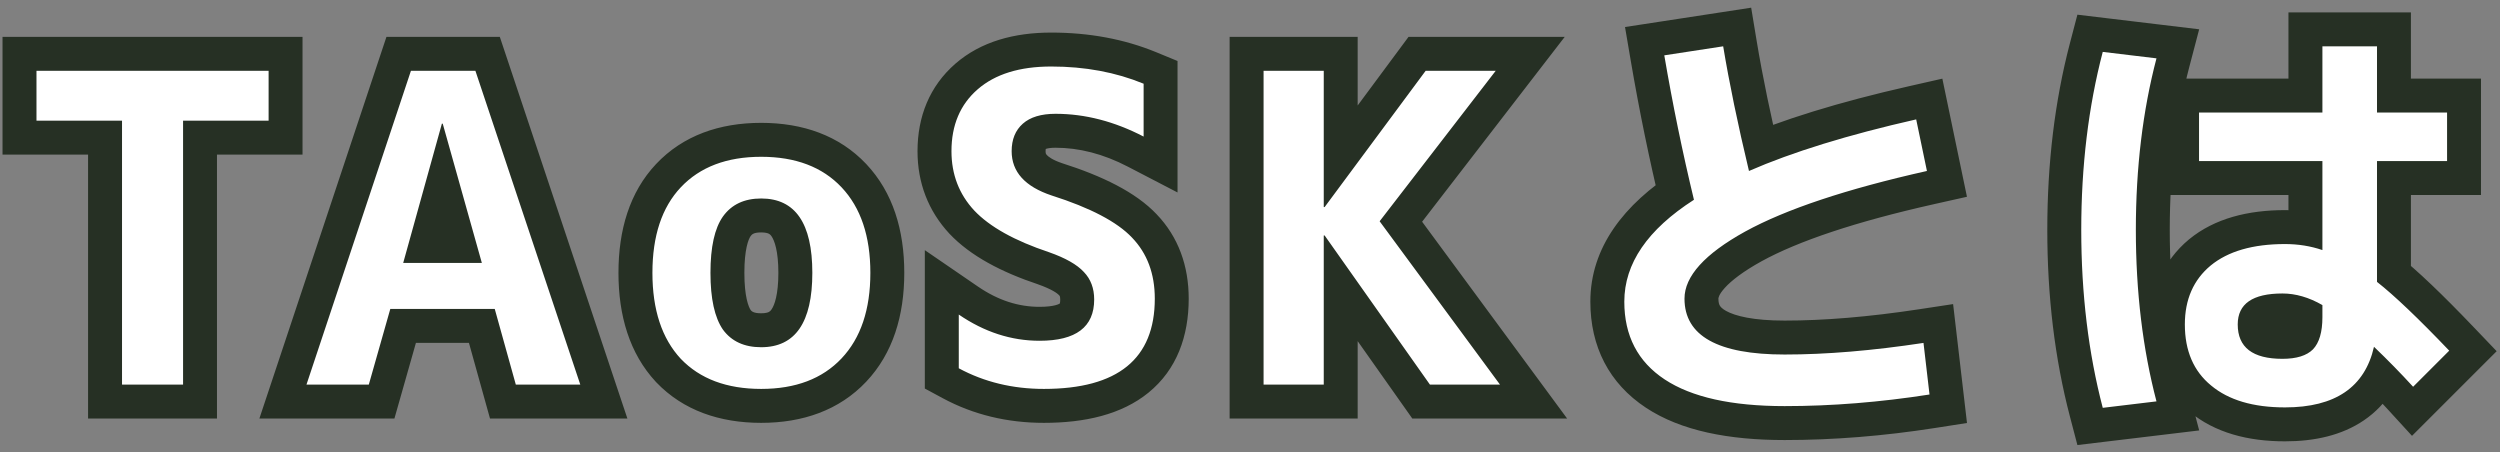 <svg width="221" height="40" viewBox="0 0 221 40" fill="none" xmlns="http://www.w3.org/2000/svg">
<rect x="0" y="0" width="221" height="40" fill="#808080" stroke="none"/>
<path d="M23.743 6.26H26.743V3.26H23.743V6.26ZM23.743 10.668V13.668H26.743V10.668H23.743ZM16.181 10.668V7.668H13.181V10.668H16.181ZM16.181 34V37H19.181V34H16.181ZM10.785 34H7.785V37H10.785V34ZM10.785 10.668H13.785V7.668H10.785V10.668ZM3.223 10.668H0.223V13.668H3.223V10.668ZM3.223 6.26V3.26H0.223V6.26H3.223ZM20.743 6.26V10.668H26.743V6.26H20.743ZM23.743 7.668H16.181V13.668H23.743V7.668ZM13.181 10.668V34H19.181V10.668H13.181ZM16.181 31H10.785V37H16.181V31ZM13.785 34V10.668H7.785V34H13.785ZM10.785 7.668H3.223V13.668H10.785V7.668ZM6.223 10.668V6.26H0.223V10.668H6.223ZM3.223 9.26H23.743V3.26H3.223V9.26ZM27.09 34L24.243 33.053L22.929 37H27.09V34ZM36.324 6.26V3.26H34.161L33.477 5.313L36.324 6.26ZM42.024 6.26L44.869 5.309L44.184 3.26H42.024V6.26ZM51.296 34V37H55.462L54.141 33.049L51.296 34ZM45.596 34L42.706 34.805L43.317 37H45.596V34ZM43.734 27.312L46.624 26.507L46.013 24.312H43.734V27.312ZM34.5 27.312V24.312H32.233L31.614 26.492L34.5 27.312ZM32.6 34V37H34.866L35.486 34.82L32.6 34ZM35.64 23.246L32.749 22.443L31.693 26.246H35.64V23.246ZM42.594 23.246V26.246H46.553L45.482 22.435L42.594 23.246ZM39.136 10.934L42.024 10.123L41.409 7.934H39.136V10.934ZM39.06 10.934V7.934H36.78L36.169 10.131L39.06 10.934ZM29.936 34.947L39.17 7.208L33.477 5.313L24.243 33.053L29.936 34.947ZM36.324 9.26H42.024V3.26H36.324V9.26ZM39.179 7.211L48.451 34.951L54.141 33.049L44.869 5.309L39.179 7.211ZM51.296 31H45.596V37H51.296V31ZM48.486 33.195L46.624 26.507L40.844 28.117L42.706 34.805L48.486 33.195ZM43.734 24.312H34.5V30.312H43.734V24.312ZM31.614 26.492L29.714 33.18L35.486 34.82L37.386 28.132L31.614 26.492ZM32.6 31H27.09V37H32.6V31ZM35.64 26.246H42.594V20.246H35.64V26.246ZM45.482 22.435L42.024 10.123L36.248 11.745L39.706 24.057L45.482 22.435ZM39.136 7.934H39.06V13.934H39.136V7.934ZM36.169 10.131L32.749 22.443L38.53 24.049L41.95 11.737L36.169 10.131ZM60.18 16.558L57.999 14.499L57.998 14.5L60.18 16.558ZM74.392 16.558L76.574 14.499L74.392 16.558ZM74.392 31.682L76.574 33.741L74.392 31.682ZM60.18 31.72L57.983 33.763L57.998 33.779L58.013 33.794L60.18 31.72ZM63.904 19.142L61.463 17.398L61.455 17.41L63.904 19.142ZM63.904 29.136L61.436 30.841L61.459 30.874L61.483 30.907L63.904 29.136ZM62.362 18.617C63.367 17.552 64.869 16.86 67.286 16.86V10.86C63.624 10.86 60.388 11.967 57.999 14.499L62.362 18.617ZM67.286 16.86C69.704 16.86 71.206 17.552 72.211 18.617L76.574 14.499C74.185 11.967 70.949 10.86 67.286 10.86V16.86ZM72.211 18.617C73.235 19.703 73.938 21.398 73.938 24.12H79.938C79.938 20.357 78.944 17.011 76.574 14.499L72.211 18.617ZM73.938 24.12C73.938 26.843 73.235 28.537 72.211 29.623L76.574 33.741C78.944 31.23 79.938 27.883 79.938 24.12H73.938ZM72.211 29.623C71.206 30.688 69.704 31.38 67.286 31.38V37.38C70.949 37.38 74.185 36.273 76.574 33.741L72.211 29.623ZM67.286 31.38C64.857 31.38 63.35 30.692 62.348 29.646L58.013 33.794C60.406 36.294 63.636 37.38 67.286 37.38V31.38ZM62.378 29.677C61.373 28.597 60.672 26.887 60.672 24.12H54.672C54.672 27.89 55.644 31.246 57.983 33.763L62.378 29.677ZM60.672 24.12C60.672 21.351 61.374 19.665 62.363 18.616L57.998 14.5C55.643 16.998 54.672 20.353 54.672 24.12H60.672ZM67.286 33.694C69.628 33.694 71.755 32.779 73.15 30.751C74.405 28.925 74.808 26.562 74.808 24.12H68.808C68.808 26.061 68.458 26.985 68.206 27.35C68.106 27.496 68.026 27.55 67.957 27.583C67.873 27.624 67.676 27.694 67.286 27.694V33.694ZM74.808 24.12C74.808 21.678 74.405 19.315 73.15 17.489C71.755 15.461 69.628 14.546 67.286 14.546V20.546C67.676 20.546 67.873 20.616 67.957 20.657C68.026 20.69 68.106 20.744 68.206 20.89C68.458 21.256 68.808 22.18 68.808 24.12H74.808ZM67.286 14.546C64.983 14.546 62.873 15.424 61.463 17.398L66.346 20.886C66.456 20.732 66.601 20.546 67.286 20.546V14.546ZM61.455 17.41C60.175 19.219 59.802 21.65 59.802 24.12H65.802C65.802 22.03 66.164 21.142 66.354 20.874L61.455 17.41ZM59.802 24.12C59.802 26.6 60.179 29.02 61.436 30.841L66.373 27.431C66.16 27.123 65.802 26.2 65.802 24.12H59.802ZM61.483 30.907C62.905 32.85 65.011 33.694 67.286 33.694V27.694C66.572 27.694 66.424 27.499 66.325 27.364L61.483 30.907ZM101.094 12.074L99.71 14.736L104.094 17.014V12.074H101.094ZM90.416 10.934L92.403 13.181L90.416 10.934ZM92.962 17.28L92.013 20.126L92.032 20.132L92.051 20.139L92.962 17.28ZM100.068 21.004L97.888 23.065L97.898 23.075L97.907 23.086L100.068 21.004ZM84.754 32.556H81.754V34.346L83.33 35.197L84.754 32.556ZM84.754 27.806L86.45 25.331L81.754 22.113V27.806H84.754ZM95.812 24.044L93.607 26.079L93.627 26.1L93.647 26.122L95.812 24.044ZM92.734 22.296L93.727 19.465L93.705 19.457L93.682 19.45L92.734 22.296ZM86.122 18.61L83.925 20.653L83.934 20.663L83.944 20.673L86.122 18.61ZM86.426 7.894L84.458 5.629L86.426 7.894ZM101.094 7.4H104.094V5.392L102.237 4.627L101.094 7.4ZM102.477 9.412C99.516 7.873 96.448 7.06 93.304 7.06V13.06C95.378 13.06 97.503 13.589 99.71 14.736L102.477 9.412ZM93.304 7.06C91.623 7.06 89.834 7.443 88.428 8.687L92.403 13.181C92.315 13.259 92.451 13.06 93.304 13.06V7.06ZM88.428 8.687C87.008 9.943 86.428 11.639 86.428 13.366H92.428C92.428 13.163 92.46 13.095 92.454 13.108C92.452 13.114 92.444 13.13 92.431 13.149C92.417 13.168 92.406 13.179 92.403 13.181L88.428 8.687ZM86.428 13.366C86.428 14.99 86.977 16.497 88.084 17.723C89.134 18.886 90.536 19.634 92.013 20.126L93.91 14.434C93.032 14.141 92.666 13.844 92.538 13.702C92.482 13.64 92.464 13.601 92.456 13.579C92.447 13.556 92.428 13.494 92.428 13.366H86.428ZM92.051 20.139C95.341 21.186 97.107 22.24 97.888 23.065L102.248 18.943C100.393 16.982 97.422 15.552 93.872 14.421L92.051 20.139ZM97.907 23.086C98.635 23.841 99.082 24.856 99.082 26.4H105.082C105.082 23.536 104.185 20.953 102.228 18.922L97.907 23.086ZM99.082 26.4C99.082 28.416 98.493 29.443 97.737 30.058C96.863 30.77 95.216 31.38 92.278 31.38V37.38C95.875 37.38 99.13 36.66 101.524 34.712C104.037 32.667 105.082 29.704 105.082 26.4H99.082ZM92.278 31.38C89.974 31.38 87.961 30.877 86.178 29.916L83.33 35.197C86.056 36.667 89.059 37.38 92.278 37.38V31.38ZM87.754 32.556V27.806H81.754V32.556H87.754ZM83.058 30.281C85.765 32.136 88.73 33.124 91.898 33.124V27.124C90.05 27.124 88.252 26.567 86.45 25.331L83.058 30.281ZM91.898 33.124C93.798 33.124 95.772 32.78 97.326 31.605C99.038 30.311 99.724 28.415 99.724 26.476H93.724C93.724 26.757 93.677 26.861 93.677 26.861C93.677 26.862 93.683 26.85 93.695 26.834C93.708 26.818 93.715 26.813 93.708 26.819C93.653 26.86 93.214 27.124 91.898 27.124V33.124ZM99.724 26.476C99.724 24.819 99.189 23.23 97.976 21.966L93.647 26.122C93.673 26.148 93.68 26.162 93.687 26.18C93.696 26.205 93.724 26.291 93.724 26.476H99.724ZM98.016 22.009C96.918 20.819 95.348 20.034 93.727 19.465L91.74 25.127C93.007 25.571 93.49 25.951 93.607 26.079L98.016 22.009ZM93.682 19.45C90.855 18.507 89.182 17.478 88.299 16.547L83.944 20.673C85.797 22.63 88.533 24.058 91.785 25.142L93.682 19.45ZM88.319 16.567C87.515 15.703 87.108 14.694 87.108 13.366H81.108C81.108 16.142 82.043 18.629 83.925 20.653L88.319 16.567ZM87.108 13.366C87.108 11.807 87.591 10.856 88.393 10.159L84.458 5.629C82.17 7.618 81.108 10.314 81.108 13.366H87.108ZM88.393 10.159C89.223 9.438 90.598 8.88 92.924 8.88V2.88C89.676 2.88 86.719 3.665 84.458 5.629L88.393 10.159ZM92.924 8.88C95.569 8.88 97.898 9.327 99.95 10.173L102.237 4.627C99.375 3.446 96.257 2.88 92.924 2.88V8.88ZM98.094 7.4V12.074H104.094V7.4H98.094ZM117.018 6.26H120.018V3.26H117.018V6.26ZM117.018 18.306H114.018V21.306H117.018V18.306ZM117.094 18.306V21.306H118.604L119.504 20.093L117.094 18.306ZM126.024 6.26V3.26H124.513L123.614 4.473L126.024 6.26ZM132.218 6.26L134.593 8.092L138.321 3.26H132.218V6.26ZM121.958 19.56L119.582 17.728L118.201 19.519L119.543 21.34L121.958 19.56ZM132.598 34V37H138.535L135.013 32.22L132.598 34ZM126.404 34L123.953 35.73L124.849 37H126.404V34ZM117.094 20.814L119.544 19.084L118.648 17.814H117.094V20.814ZM117.018 20.814V17.814H114.018V20.814H117.018ZM117.018 34V37H120.018V34H117.018ZM111.698 34H108.698V37H111.698V34ZM111.698 6.26V3.26H108.698V6.26H111.698ZM114.018 6.26V18.306H120.018V6.26H114.018ZM117.018 21.306H117.094V15.306H117.018V21.306ZM119.504 20.093L128.434 8.047L123.614 4.473L114.684 16.519L119.504 20.093ZM126.024 9.26H132.218V3.26H126.024V9.26ZM129.842 4.428L119.582 17.728L124.333 21.392L134.593 8.092L129.842 4.428ZM119.543 21.34L130.183 35.78L135.013 32.22L124.373 17.78L119.543 21.34ZM132.598 31H126.404V37H132.598V31ZM128.854 32.27L119.544 19.084L114.643 22.544L123.953 35.73L128.854 32.27ZM117.094 17.814H117.018V23.814H117.094V17.814ZM114.018 20.814V34H120.018V20.814H114.018ZM117.018 31H111.698V37H117.018V31ZM114.698 34V6.26H108.698V34H114.698ZM111.698 9.26H117.018V3.26H111.698V9.26ZM147.121 4.892L146.667 1.927L143.651 2.389L144.164 5.397L147.121 4.892ZM152.327 4.094L155.287 3.605L154.804 0.679L151.873 1.129L152.327 4.094ZM154.607 15.114L151.69 15.812L152.524 19.299L155.809 17.863L154.607 15.114ZM169.389 10.554L172.326 9.942L171.704 6.953L168.726 7.628L169.389 10.554ZM170.339 15.114L170.996 18.041L173.879 17.395L173.276 14.502L170.339 15.114ZM154.265 20.472L152.821 17.843L152.813 17.847L154.265 20.472ZM170.035 30.314L173.015 29.966L172.655 26.882L169.586 27.348L170.035 30.314ZM170.567 34.874L171.03 37.838L173.882 37.393L173.547 34.526L170.567 34.874ZM147.159 33.544L148.811 31.04L147.159 33.544ZM149.743 17.66L151.364 20.184L153.16 19.032L152.66 16.957L149.743 17.66ZM147.576 7.857L152.782 7.059L151.873 1.129L146.667 1.927L147.576 7.857ZM149.368 4.583C149.914 7.888 150.69 11.633 151.69 15.812L157.525 14.416C156.549 10.336 155.805 6.735 155.287 3.605L149.368 4.583ZM155.809 17.863C159.4 16.293 164.129 14.824 170.053 13.48L168.726 7.628C162.591 9.02 157.466 10.591 153.406 12.365L155.809 17.863ZM166.452 11.166L167.402 15.726L173.276 14.502L172.326 9.942L166.452 11.166ZM169.683 12.187C162.467 13.804 156.787 15.664 152.821 17.843L155.71 23.101C158.939 21.328 163.974 19.616 170.996 18.041L169.683 12.187ZM152.813 17.847C150.875 18.919 149.222 20.096 148.021 21.424C146.806 22.769 145.907 24.443 145.907 26.4H151.907C151.907 26.381 151.902 26.079 152.473 25.448C153.058 24.8 154.084 24.001 155.718 23.097L152.813 17.847ZM145.907 26.4C145.907 27.685 146.2 28.953 146.885 30.1C147.568 31.243 148.543 32.102 149.659 32.725C151.802 33.92 154.629 34.34 157.761 34.34V28.34C154.991 28.34 153.391 27.936 152.583 27.485C152.224 27.285 152.091 27.115 152.036 27.023C151.983 26.934 151.907 26.761 151.907 26.4H145.907ZM157.761 34.34C161.616 34.34 165.861 33.981 170.485 33.28L169.586 27.348C165.191 28.015 161.253 28.34 157.761 28.34V34.34ZM167.056 30.662L167.588 35.222L173.547 34.526L173.015 29.966L167.056 30.662ZM170.105 31.91C165.865 32.572 161.751 32.9 157.761 32.9V38.9C162.081 38.9 166.505 38.544 171.03 37.838L170.105 31.91ZM157.761 32.9C153.321 32.9 150.479 32.14 148.811 31.04L145.508 36.048C148.602 38.089 152.828 38.9 157.761 38.9V32.9ZM148.811 31.04C147.327 30.061 146.587 28.741 146.587 26.666H140.587C140.587 30.62 142.229 33.886 145.508 36.048L148.811 31.04ZM146.587 26.666C146.587 24.73 147.704 22.534 151.364 20.184L148.123 15.136C143.575 18.055 140.587 21.863 140.587 26.666H146.587ZM152.66 16.957C151.663 12.818 150.802 8.628 150.079 4.388L144.164 5.397C144.91 9.769 145.798 14.091 146.827 18.363L152.66 16.957ZM216.319 14.24V17.24H219.319V14.24H216.319ZM210.125 14.24V11.24H207.125V14.24H210.125ZM210.125 24.918H207.125V26.379L208.275 27.28L210.125 24.918ZM216.509 30.998L218.631 33.119L220.705 31.046L218.678 28.925L216.509 30.998ZM213.317 34.19L211.104 36.215L213.221 38.529L215.439 36.311L213.317 34.19ZM209.859 30.656L211.935 28.49L208.107 24.822L206.934 29.992L209.859 30.656ZM195.457 34.076L197.382 31.774L197.371 31.765L197.359 31.756L195.457 34.076ZM195.419 23.474L193.518 21.154L193.508 21.162L193.499 21.169L195.419 23.474ZM205.299 22.106L204.33 24.945L208.299 26.3V22.106H205.299ZM205.299 14.24H208.299V11.24H205.299V14.24ZM194.393 14.24H191.393V17.24H194.393V14.24ZM194.393 9.946V6.946H191.393V9.946H194.393ZM205.299 9.946V12.946H208.299V9.946H205.299ZM205.299 4.094V1.094H202.299V4.094H205.299ZM210.125 4.094H213.125V1.094H210.125V4.094ZM210.125 9.946H207.125V12.946H210.125V9.946ZM216.319 9.946H219.319V6.946H216.319V9.946ZM190.631 5.158L193.533 5.919L194.407 2.59L190.989 2.179L190.631 5.158ZM190.631 35.482L190.989 38.461L194.407 38.05L193.533 34.721L190.631 35.482ZM185.881 36.052L182.979 36.812L183.642 39.342L186.239 39.031L185.881 36.052ZM185.881 4.588L186.239 1.609L183.642 1.298L182.979 3.828L185.881 4.588ZM205.299 26.97H208.299V25.234L206.794 24.369L205.299 26.97ZM204.463 30.884L206.585 33.005L206.608 32.982L206.631 32.958L204.463 30.884ZM216.319 11.24H210.125V17.24H216.319V11.24ZM207.125 14.24V24.918H213.125V14.24H207.125ZM208.275 27.28C209.618 28.331 211.623 30.228 214.341 33.071L218.678 28.925C215.923 26.043 213.673 23.886 211.975 22.556L208.275 27.28ZM214.388 28.877L211.196 32.069L215.439 36.311L218.631 33.119L214.388 28.877ZM215.531 32.165C214.395 30.924 213.197 29.699 211.935 28.49L207.784 32.822C208.954 33.944 210.061 35.075 211.104 36.215L215.531 32.165ZM206.934 29.992C206.669 31.161 206.183 31.795 205.596 32.195C204.945 32.639 203.839 33.014 201.993 33.014V39.014C204.581 39.014 207.003 38.496 208.974 37.154C211.008 35.768 212.24 33.723 212.785 31.32L206.934 29.992ZM201.993 33.014C199.609 33.014 198.208 32.465 197.382 31.774L193.533 36.378C195.798 38.271 198.754 39.014 201.993 39.014V33.014ZM197.359 31.756C196.629 31.157 196.139 30.279 196.139 28.68H190.139C190.139 31.742 191.196 34.462 193.556 36.396L197.359 31.756ZM196.139 28.68C196.139 27.252 196.587 26.406 197.34 25.779L193.499 21.169C191.212 23.075 190.139 25.7 190.139 28.68H196.139ZM197.321 25.794C198.144 25.119 199.564 24.574 201.993 24.574V18.574C198.748 18.574 195.785 19.295 193.518 21.154L197.321 25.794ZM201.993 24.574C202.849 24.574 203.622 24.703 204.33 24.945L206.269 19.267C204.899 18.799 203.468 18.574 201.993 18.574V24.574ZM208.299 22.106V14.24H202.299V22.106H208.299ZM205.299 11.24H194.393V17.24H205.299V11.24ZM197.393 14.24V9.946H191.393V14.24H197.393ZM194.393 12.946H205.299V6.946H194.393V12.946ZM208.299 9.946V4.094H202.299V9.946H208.299ZM205.299 7.094H210.125V1.094H205.299V7.094ZM207.125 4.094V9.946H213.125V4.094H207.125ZM210.125 12.946H216.319V6.946H210.125V12.946ZM213.319 9.946V14.24H219.319V9.946H213.319ZM187.73 4.397C186.44 9.314 185.807 14.627 185.807 20.32H191.807C191.807 15.069 192.391 10.274 193.533 5.919L187.73 4.397ZM185.807 20.32C185.807 26.013 186.44 31.326 187.73 36.243L193.533 34.721C192.391 30.366 191.807 25.571 191.807 20.32H185.807ZM190.274 32.503L185.524 33.073L186.239 39.031L190.989 38.461L190.274 32.503ZM188.784 35.292C187.59 30.731 186.981 25.745 186.981 20.32H180.981C180.981 26.193 181.64 31.695 182.979 36.812L188.784 35.292ZM186.981 20.32C186.981 14.895 187.59 9.909 188.784 5.348L182.979 3.828C181.64 8.945 180.981 14.447 180.981 20.32H186.981ZM185.524 7.567L190.274 8.137L190.989 2.179L186.239 1.609L185.524 7.567ZM206.794 24.369C205.23 23.47 203.542 22.944 201.765 22.944V28.944C202.32 28.944 202.988 29.102 203.805 29.571L206.794 24.369ZM201.765 22.944C200.195 22.944 198.484 23.199 197.094 24.161C195.504 25.262 194.813 26.942 194.813 28.68H200.813C200.813 28.585 200.83 28.647 200.763 28.784C200.69 28.937 200.582 29.044 200.509 29.095C200.455 29.132 200.493 29.088 200.711 29.038C200.929 28.988 201.27 28.944 201.765 28.944V22.944ZM194.813 28.68C194.813 30.397 195.412 32.138 196.972 33.338C198.383 34.423 200.147 34.72 201.765 34.72V28.72C201.289 28.72 200.973 28.673 200.782 28.624C200.594 28.576 200.574 28.538 200.631 28.582C200.703 28.638 200.775 28.729 200.813 28.817C200.844 28.888 200.813 28.866 200.813 28.68H194.813ZM201.765 34.72C203.359 34.72 205.214 34.376 206.585 33.005L202.342 28.763C202.469 28.636 202.557 28.622 202.483 28.645C202.396 28.672 202.175 28.72 201.765 28.72V34.72ZM206.631 32.958C207.975 31.553 208.299 29.66 208.299 28.034H202.299C202.299 28.495 202.249 28.763 202.212 28.89C202.177 29.008 202.175 28.936 202.296 28.81L206.631 32.958ZM208.299 28.034V26.97H202.299V28.034H208.299Z" fill="#263024"/>
<path d="M23.745 6.26V10.668H16.183V34H10.787V10.668H3.225V6.26H23.745ZM27.092 34L36.326 6.26H42.026L51.298 34H45.598L43.736 27.312H34.502L32.602 34H27.092ZM35.642 23.246H42.596L39.138 10.934H39.062L35.642 23.246ZM60.182 16.558C61.88 14.759 64.248 13.86 67.288 13.86C70.328 13.86 72.697 14.759 74.394 16.558C76.092 18.357 76.94 20.877 76.94 24.12C76.94 27.363 76.092 29.883 74.394 31.682C72.697 33.481 70.328 34.38 67.288 34.38C64.248 34.38 61.88 33.493 60.182 31.72C58.51 29.921 57.674 27.388 57.674 24.12C57.674 20.852 58.51 18.331 60.182 16.558ZM67.288 30.694C70.303 30.694 71.81 28.503 71.81 24.12C71.81 19.737 70.303 17.546 67.288 17.546C65.794 17.546 64.666 18.078 63.906 19.142C63.172 20.181 62.804 21.84 62.804 24.12C62.804 26.4 63.172 28.072 63.906 29.136C64.666 30.175 65.794 30.694 67.288 30.694ZM101.096 12.074C98.512 10.731 95.915 10.06 93.306 10.06C92.039 10.06 91.076 10.351 90.418 10.934C89.759 11.517 89.43 12.327 89.43 13.366C89.43 15.19 90.608 16.495 92.964 17.28C96.384 18.369 98.752 19.611 100.07 21.004C101.412 22.397 102.084 24.196 102.084 26.4C102.084 31.72 98.816 34.38 92.28 34.38C89.518 34.38 87.01 33.772 84.756 32.556V27.806C87.01 29.351 89.392 30.124 91.9 30.124C95.117 30.124 96.726 28.908 96.726 26.476C96.726 25.488 96.422 24.677 95.814 24.044C95.206 23.385 94.18 22.803 92.736 22.296C89.696 21.283 87.492 20.054 86.124 18.61C84.781 17.166 84.11 15.418 84.11 13.366C84.11 11.061 84.882 9.237 86.428 7.894C87.973 6.551 90.139 5.88 92.926 5.88C95.915 5.88 98.638 6.387 101.096 7.4V12.074ZM117.02 6.26V18.306H117.096L126.026 6.26H132.22L121.96 19.56L132.6 34H126.406L117.096 20.814H117.02V34H111.7V6.26H117.02ZM147.123 4.892L152.329 4.094C152.861 7.311 153.621 10.985 154.609 15.114C158.435 13.442 163.362 11.922 169.391 10.554L170.341 15.114C163.223 16.71 157.865 18.496 154.267 20.472C150.695 22.448 148.909 24.424 148.909 26.4C148.909 29.693 151.861 31.34 157.763 31.34C161.437 31.34 165.528 30.998 170.037 30.314L170.569 34.874C166.187 35.558 161.918 35.9 157.763 35.9C153.077 35.9 149.543 35.115 147.161 33.544C144.78 31.973 143.589 29.681 143.589 26.666C143.589 23.297 145.641 20.295 149.745 17.66C148.732 13.455 147.858 9.199 147.123 4.892ZM216.321 14.24H210.127V24.918C211.647 26.109 213.775 28.135 216.511 30.998L213.319 34.19C212.23 32.999 211.077 31.821 209.861 30.656C209.051 34.228 206.429 36.014 201.995 36.014C199.183 36.014 197.005 35.368 195.459 34.076C193.914 32.809 193.141 31.011 193.141 28.68C193.141 26.476 193.901 24.741 195.421 23.474C196.967 22.207 199.158 21.574 201.995 21.574C203.161 21.574 204.263 21.751 205.301 22.106V14.24H194.395V9.946H205.301V4.094H210.127V9.946H216.321V14.24ZM190.633 5.158C189.417 9.794 188.809 14.848 188.809 20.32C188.809 25.792 189.417 30.846 190.633 35.482L185.883 36.052C184.617 31.213 183.983 25.969 183.983 20.32C183.983 14.671 184.617 9.427 185.883 4.588L190.633 5.158ZM205.301 26.97C204.111 26.286 202.933 25.944 201.767 25.944C199.133 25.944 197.815 26.856 197.815 28.68C197.815 30.707 199.133 31.72 201.767 31.72C203.009 31.72 203.908 31.441 204.465 30.884C205.023 30.301 205.301 29.351 205.301 28.034V26.97Z" fill="white"/>
</svg>
